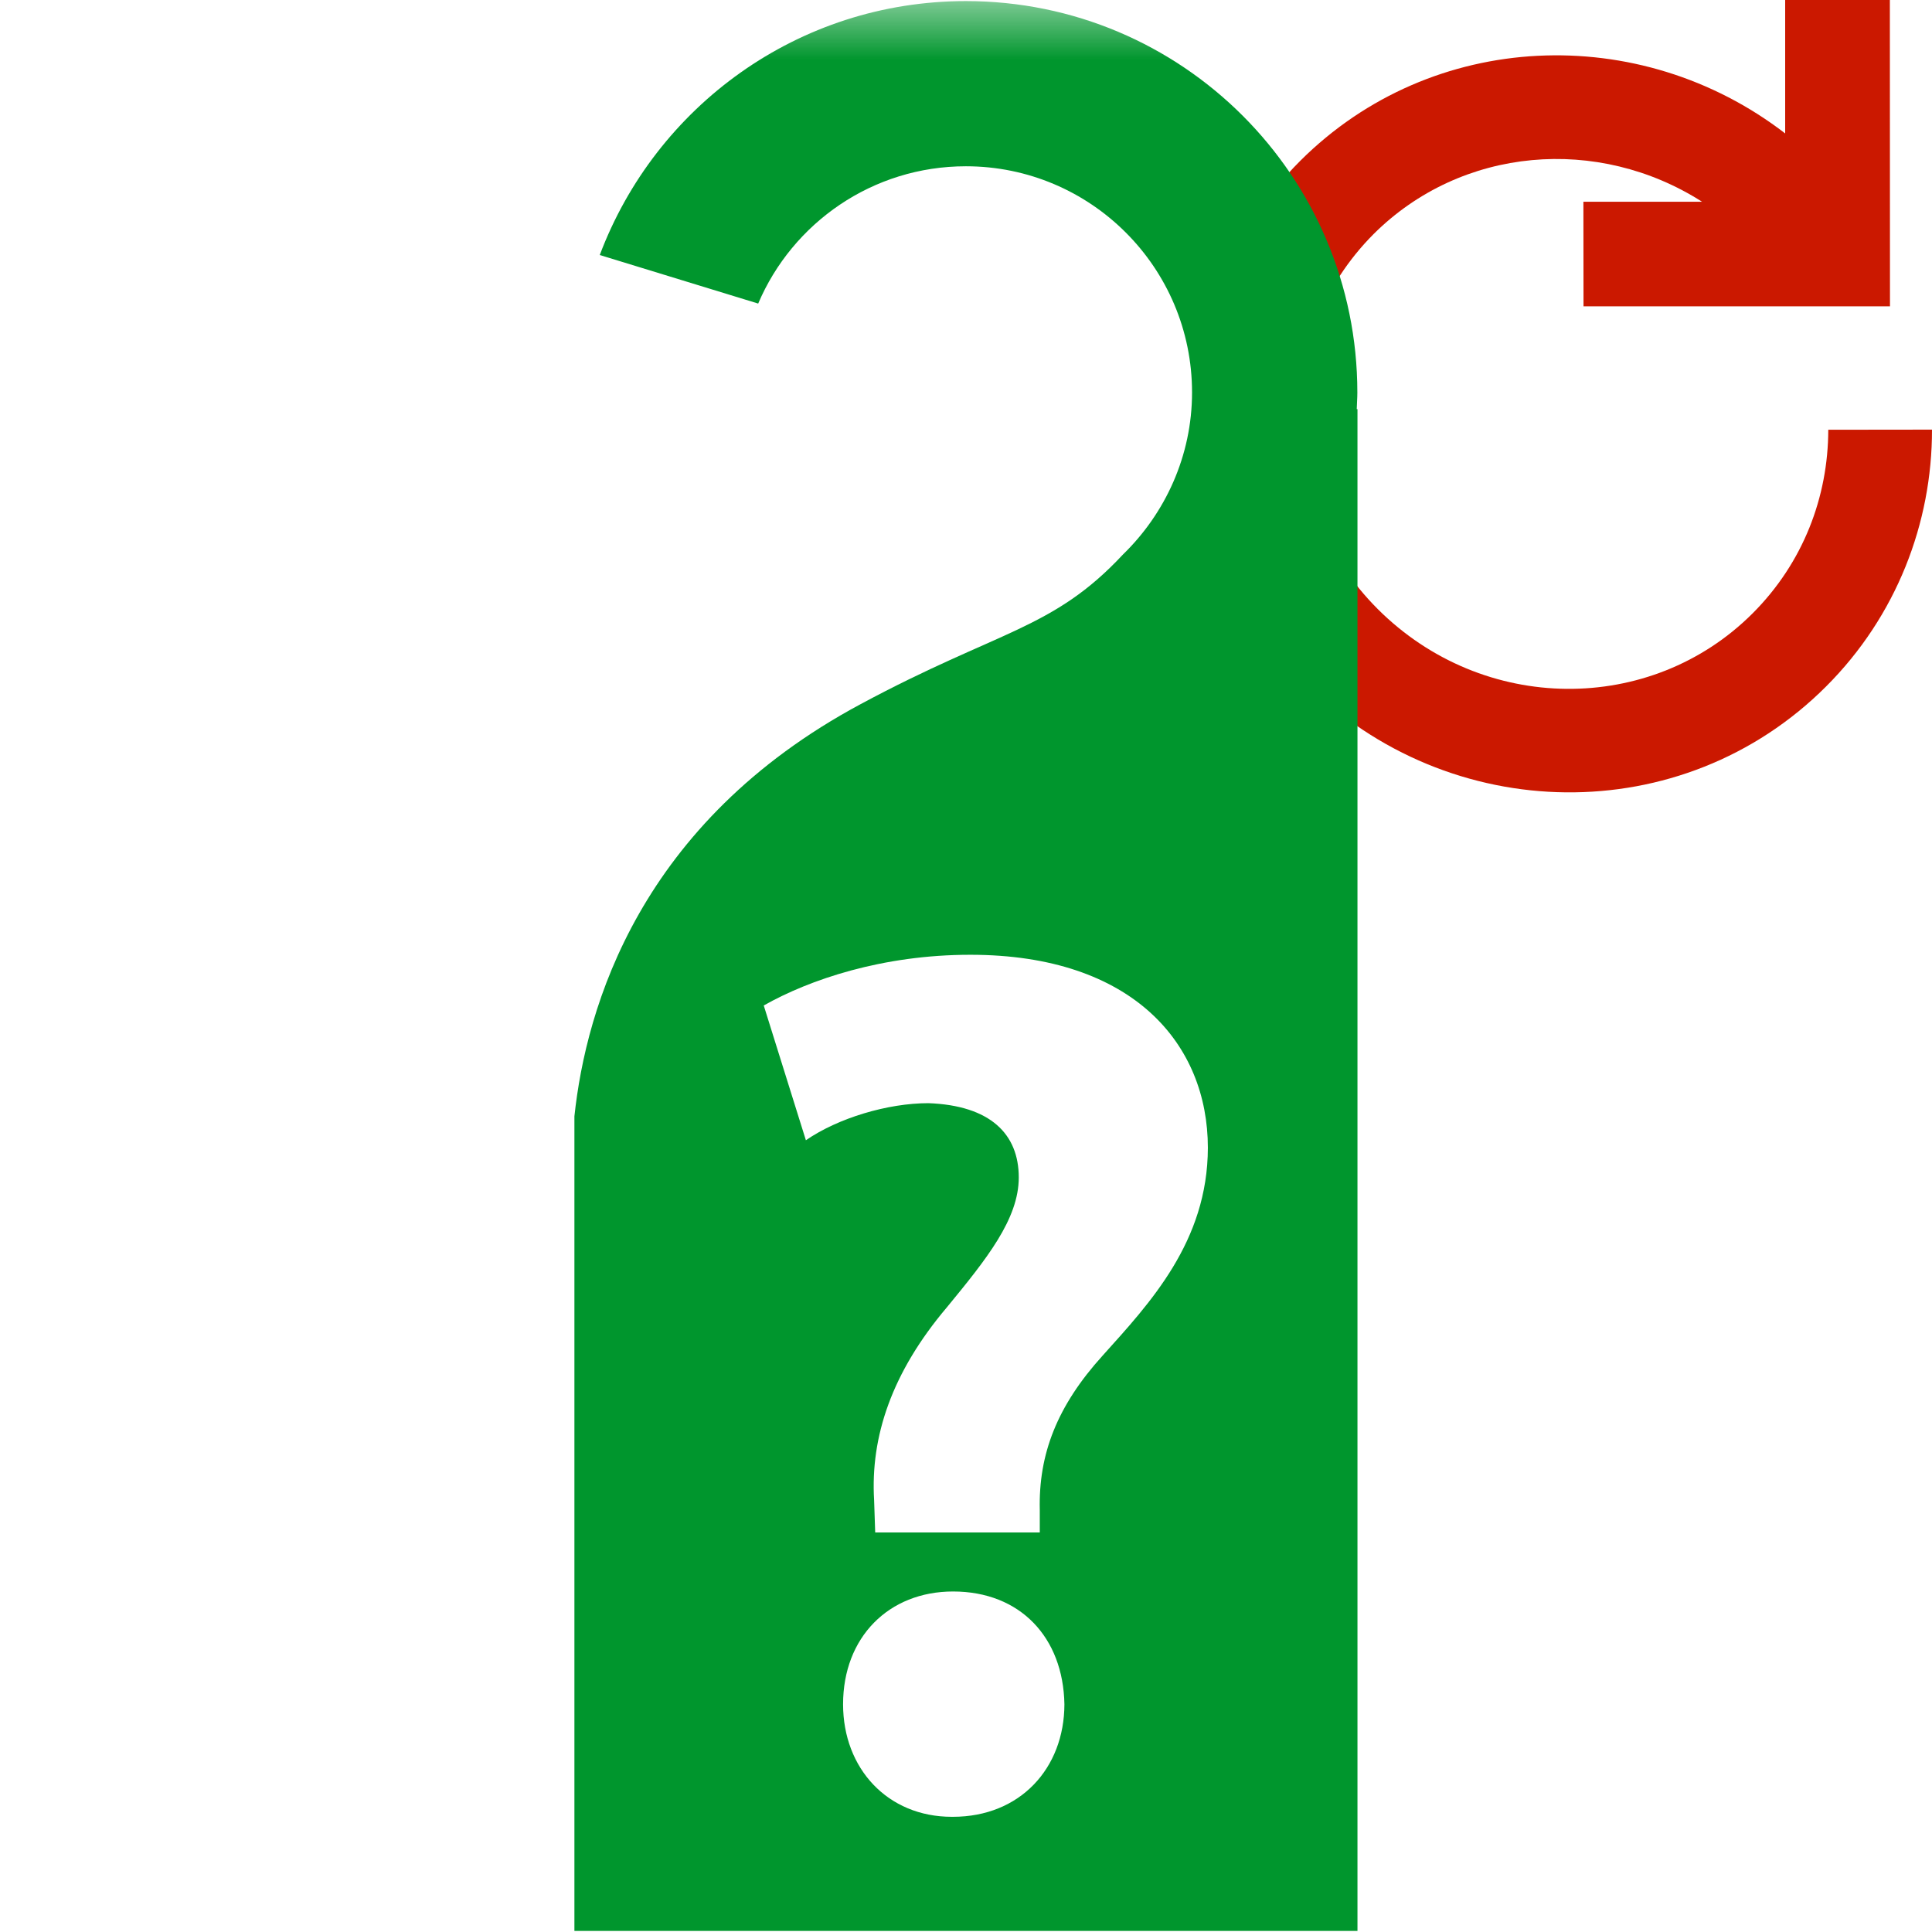 <?xml version="1.0"?><!DOCTYPE svg PUBLIC "-//W3C//DTD SVG 1.1//EN" "http://www.w3.org/Graphics/SVG/1.1/DTD/svg11.dtd"><svg xmlns="http://www.w3.org/2000/svg" viewBox="0 0 16 16" shape-rendering="geometricPrecision" fill="#00962d"><defs><mask id="refresh-path"><rect fill="#fff" width="100%" height="100%"/><path d="M17.514,2.671l-0.862-0.552L16.65-1h-2.866v0.558c-1.334-0.3-2.758,0.103-3.723,1.067 c-1.569,1.569-1.554,4.141,0.035,5.732c0.779,0.777,1.809,1.205,2.901,1.205c1.071,0,2.077-0.415,2.831-1.168 C16.585,5.639,17.001,4.631,17,3.557l0-0.886H17.514z M14.141,3.558c0,0.22-0.058,0.539-0.333,0.813 c-0.443,0.443-1.23,0.426-1.69-0.035c-0.475-0.475-0.49-1.234-0.036-1.689c0.011-0.011,0.021-0.022,0.033-0.031l0,0.922h2.026 V3.558z" fill="#000"/></mask></defs><path display="inline" d="M13.114,2.537h2.538L15.651,0h-0.867v1.105 c-1.204-0.927-2.924-0.863-4.016,0.227C9.581,2.52,9.606,4.451,10.803,5.649c1.201,1.198,3.131,1.224,4.319,0.037 C15.707,5.102,16.001,4.329,16,3.558l-0.859,0.001c-0.001,0.557-0.208,1.102-0.627,1.521c-0.843,0.842-2.231,0.836-3.104-0.036 c-0.871-0.872-0.877-2.26-0.035-3.105c0.729-0.727,1.86-0.818,2.721-0.268h-0.983L13.114,2.537z" fill="#cb1800"/><g mask="url(#refresh-path)"><path d="M11.236,3.388c0.001-0.045,0.005-0.09,0.005-0.137c0-1.791-1.451-3.242-3.242-3.242 c-1.391,0-2.57,0.875-3.032,2.103l1.312,0.402c0.284-0.668,0.947-1.137,1.72-1.137c1.033,0,1.873,0.838,1.873,1.873 c0,0.525-0.222,1.002-0.572,1.342C8.718,5.216,8.272,5.216,7.128,5.831c-1.83,0.981-2.275,2.51-2.371,3.414v6.746h6.485V3.388 H11.236z M7.892,15.046h-0.01c-0.531,0-0.9-0.4-0.9-0.932c0-0.555,0.378-0.934,0.911-0.934c0.555,0,0.912,0.379,0.922,0.934 C8.814,14.645,8.447,15.046,7.892,15.046z M9.132,11.226c-0.379,0.418-0.532,0.818-0.521,1.279v0.186H7.248l-0.009-0.268 c-0.031-0.523,0.144-1.055,0.604-1.598c0.327-0.398,0.594-0.729,0.594-1.074c0-0.359-0.235-0.596-0.748-0.615 c-0.338,0-0.748,0.123-1.015,0.307L6.325,8.327c0.38-0.215,0.984-0.42,1.711-0.42c1.354,0,1.967,0.746,1.967,1.598 C10.002,10.284,9.52,10.794,9.132,11.226z"/></g></svg>
